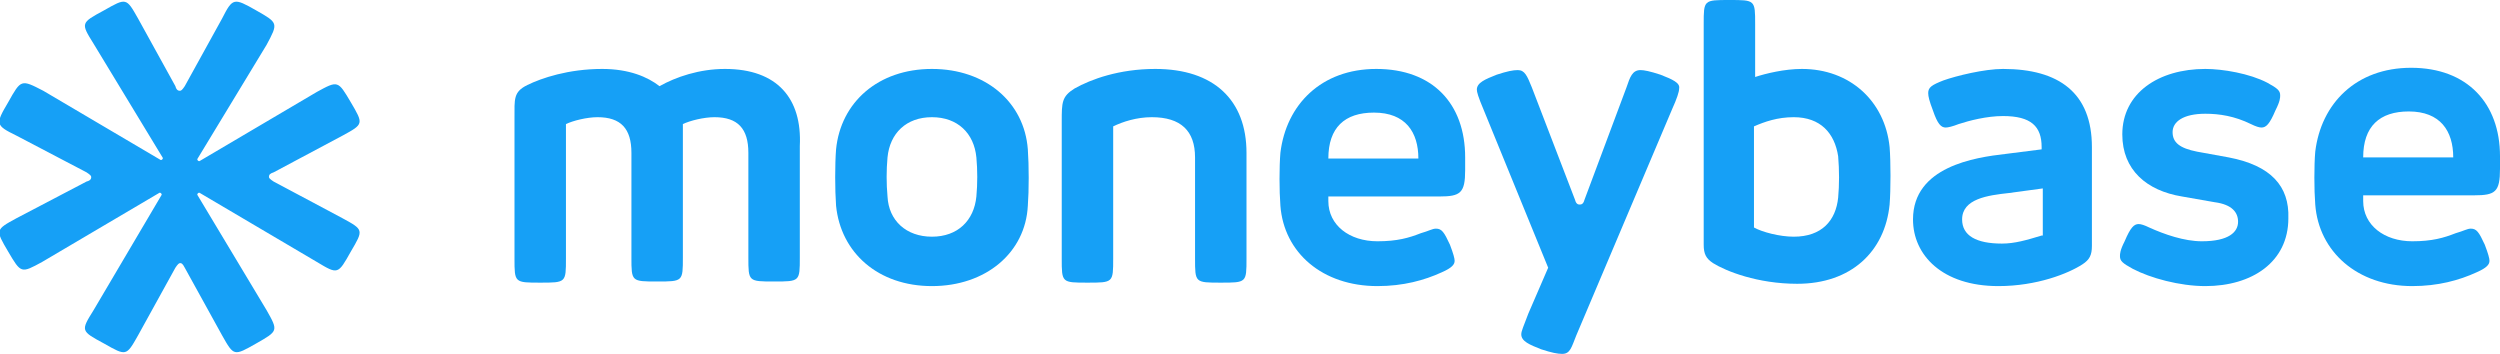 <svg xmlns="http://www.w3.org/2000/svg" width="219" height="31" viewBox="0 0 219 31" fill="none">
<g clip-path="url(#clip0)">
<path d="M211.215 5.938C206.401 5.938 203.328 9.058 202.816 13.286C202.713 14.493 202.713 16.607 202.816 17.916C203.123 22.042 206.503 25.062 211.317 25.062C213.571 25.062 215.415 24.558 216.951 23.854C217.873 23.451 218.078 23.149 218.078 22.847C218.078 22.646 217.976 22.244 217.668 21.438C217.156 20.331 216.951 20.029 216.439 20.029C216.132 20.029 215.824 20.23 215.107 20.432C214.083 20.834 213.059 21.136 211.317 21.136C208.859 21.136 207.015 19.727 207.015 17.614V17.11H216.746C218.59 17.11 219 16.808 219 14.795V13.688C219 9.058 216.132 5.938 211.215 5.938ZM207.015 13.789C207.015 11.071 208.449 9.763 211.01 9.763C213.776 9.763 214.903 11.474 214.903 13.789H207.015Z" fill="#16a0f6"/>
<path d="M195.236 13.789L192.47 13.286C190.934 12.984 190.319 12.48 190.319 11.575C190.319 10.669 191.241 9.964 193.187 9.964C194.416 9.964 195.748 10.166 197.182 10.87C197.592 11.071 197.899 11.172 198.104 11.172C198.513 11.172 198.821 10.87 199.333 9.662C199.743 8.857 199.743 8.555 199.743 8.354C199.743 7.951 199.538 7.75 198.616 7.247C197.079 6.442 194.724 6.039 193.187 6.039C189.09 6.039 185.914 8.153 185.914 11.776C185.914 14.896 188.065 16.708 191.138 17.211L194.006 17.714C195.543 17.916 196.055 18.62 196.055 19.425C196.055 20.331 195.236 21.136 192.88 21.136C191.343 21.136 189.602 20.532 188.27 19.928C187.861 19.727 187.553 19.627 187.348 19.627C186.939 19.627 186.631 19.928 186.119 21.136C185.709 21.942 185.709 22.244 185.709 22.445C185.709 22.847 185.914 23.049 186.836 23.552C188.373 24.357 190.934 25.062 193.187 25.062C197.284 25.062 200.46 22.948 200.46 19.123C200.562 16.305 198.923 14.493 195.236 13.789Z" fill="#16a0f6"/>
<path d="M63.508 6.039C61.255 6.039 59.206 6.743 57.772 7.549C56.748 6.743 55.109 6.039 52.753 6.039C49.782 6.039 47.426 6.844 46.197 7.448C44.968 8.052 45.07 8.656 45.07 10.367V22.646C45.07 24.76 45.07 24.76 47.324 24.76C49.577 24.76 49.577 24.76 49.577 22.646V10.87C50.192 10.568 51.421 10.266 52.343 10.266C54.392 10.266 55.313 11.273 55.313 13.386V22.545C55.313 24.659 55.313 24.659 57.567 24.659C59.82 24.659 59.82 24.659 59.82 22.545V10.87C60.435 10.568 61.664 10.266 62.586 10.266C64.635 10.266 65.557 11.273 65.557 13.386V22.545C65.557 24.659 65.557 24.659 67.81 24.659C70.064 24.659 70.064 24.659 70.064 22.545V12.782C70.269 8.656 68.117 6.039 63.508 6.039Z" fill="#16a0f6"/>
<path d="M145.454 6.542C144.532 6.24 144.02 6.14 143.712 6.14C142.995 6.14 142.79 6.743 142.483 7.649L138.796 17.513C138.693 17.916 138.488 17.916 138.386 17.916C138.283 17.916 138.079 17.916 137.976 17.513L134.186 7.649C133.776 6.643 133.572 6.14 132.957 6.14C132.547 6.14 132.035 6.24 131.113 6.542C130.089 6.945 129.372 7.247 129.372 7.851C129.372 8.052 129.474 8.455 129.986 9.662L135.62 23.451L133.879 27.477C133.469 28.584 133.264 28.987 133.264 29.289C133.264 29.893 133.981 30.195 135.006 30.597C135.927 30.899 136.44 31 136.849 31C137.566 31 137.669 30.396 138.079 29.39L146.478 9.562C146.888 8.656 147.093 8.052 147.093 7.75C147.195 7.247 146.478 6.945 145.454 6.542Z" fill="#16a0f6"/>
<path d="M175.466 6.039C173.827 6.039 171.369 6.643 170.242 7.045C169.218 7.448 168.911 7.649 168.911 8.153C168.911 8.455 169.013 8.857 169.32 9.662C169.73 10.87 170.037 11.172 170.447 11.172C170.652 11.172 171.062 11.071 171.574 10.87C172.496 10.568 174.032 10.166 175.466 10.166C177.925 10.166 178.847 11.071 178.847 12.883V13.084L175.671 13.487C173.008 13.789 167.579 14.594 167.579 19.224C167.579 22.344 170.14 25.062 175.057 25.062C178.437 25.062 181.203 23.954 182.432 23.149C183.046 22.747 183.251 22.344 183.251 21.539V12.883C183.251 8.153 180.383 6.039 175.466 6.039ZM178.847 20.633C177.515 21.036 176.491 21.338 175.364 21.338C173.11 21.338 171.881 20.633 171.881 19.224C171.881 17.412 174.135 17.11 175.979 16.909L178.949 16.506V20.633H178.847Z" fill="#16a0f6"/>
<path d="M157.848 6.039C156.311 6.039 154.673 6.442 153.751 6.744V2.114C153.751 0 153.751 0 151.497 0C149.244 0 149.244 0 149.244 2.114V21.438C149.244 22.244 149.449 22.646 150.063 23.049C151.19 23.753 153.956 24.86 157.438 24.86C162.15 24.86 165.121 22.042 165.53 17.916C165.633 16.607 165.633 14.192 165.53 12.883C165.121 8.857 162.048 6.039 157.848 6.039ZM161.023 17.312C160.818 19.325 159.589 20.734 157.131 20.734C155.902 20.734 154.365 20.331 153.648 19.929V11.071C154.57 10.669 155.697 10.266 157.131 10.266C159.487 10.266 160.716 11.675 161.023 13.688C161.126 14.896 161.126 16.204 161.023 17.312Z" fill="#16a0f6"/>
<path d="M120.563 6.039C115.748 6.039 112.675 9.159 112.163 13.386C112.061 14.594 112.061 16.708 112.163 18.016C112.471 22.143 115.851 25.062 120.665 25.062C122.919 25.062 124.762 24.558 126.299 23.854C127.221 23.451 127.426 23.149 127.426 22.847C127.426 22.646 127.323 22.244 127.016 21.438C126.504 20.331 126.299 20.029 125.787 20.029C125.479 20.029 125.172 20.23 124.455 20.432C123.431 20.834 122.406 21.136 120.665 21.136C118.207 21.136 116.363 19.727 116.363 17.614V17.211H126.094C127.938 17.211 128.348 16.909 128.348 14.896V13.789C128.348 9.058 125.479 6.039 120.563 6.039ZM116.363 13.89C116.363 11.172 117.797 9.864 120.358 9.864C123.123 9.864 124.25 11.575 124.25 13.89H116.363Z" fill="#16a0f6"/>
<path d="M101.203 6.039C98.028 6.039 95.569 6.945 94.135 7.75C93.008 8.455 93.008 8.958 93.008 10.669V22.646C93.008 24.76 93.008 24.76 95.262 24.76C97.515 24.76 97.515 24.76 97.515 22.646V11.071C98.335 10.669 99.564 10.266 100.896 10.266C103.456 10.266 104.686 11.474 104.686 13.789V22.646C104.686 24.76 104.686 24.76 106.939 24.76C109.193 24.76 109.193 24.76 109.193 22.646V13.386C109.193 8.756 106.324 6.039 101.203 6.039Z" fill="#16a0f6"/>
<path d="M81.638 6.039C76.927 6.039 73.649 8.958 73.239 13.084C73.137 14.393 73.137 16.607 73.239 18.016C73.649 22.143 76.927 25.062 81.638 25.062C86.35 25.062 89.833 22.143 90.038 18.016C90.14 16.708 90.14 14.493 90.038 13.084C89.731 8.958 86.35 6.039 81.638 6.039ZM85.531 17.211C85.326 19.325 83.892 20.734 81.638 20.734C79.385 20.734 77.849 19.325 77.746 17.211C77.644 16.104 77.644 14.896 77.746 13.789C77.951 11.675 79.385 10.266 81.638 10.266C83.892 10.266 85.326 11.675 85.531 13.789C85.633 14.896 85.633 16.104 85.531 17.211Z" fill="#16a0f6"/>
<path d="M23.969 15.097L30.013 11.877C31.856 10.87 31.856 10.87 30.73 8.958C29.603 7.045 29.603 7.045 27.759 8.052L17.516 14.091C17.413 14.192 17.209 13.99 17.311 13.89L23.355 3.925C24.379 2.013 24.379 2.013 22.433 0.906C20.486 -0.201 20.384 -0.201 19.462 1.61L16.184 7.549C15.979 7.851 15.877 7.951 15.774 7.951C15.672 7.951 15.467 7.951 15.365 7.549L12.087 1.61C11.063 -0.201 11.063 -0.201 9.116 0.906C7.068 2.013 7.068 2.013 8.195 3.825L14.238 13.789C14.341 13.89 14.136 14.091 14.033 13.99L3.79 7.951C1.844 6.945 1.844 6.945 0.717 8.958C-0.41 10.87 -0.41 10.971 1.434 11.877L7.58 15.097C7.887 15.299 7.99 15.399 7.99 15.5C7.99 15.601 7.99 15.802 7.58 15.903L1.434 19.123C-0.41 20.13 -0.41 20.13 0.717 22.042C1.844 23.955 1.844 23.955 3.688 22.948L13.931 16.909C14.033 16.808 14.238 17.01 14.136 17.11L8.195 27.175C7.068 28.987 7.068 28.987 9.116 30.094C11.063 31.201 11.063 31.201 12.087 29.39L15.365 23.451C15.57 23.149 15.672 23.049 15.774 23.049C15.877 23.049 15.979 23.049 16.184 23.451L19.462 29.39C20.486 31.201 20.486 31.201 22.433 30.094C24.379 28.987 24.379 28.987 23.355 27.175L17.311 17.11C17.209 17.01 17.413 16.808 17.516 16.909L27.759 22.948C29.603 24.055 29.603 24.055 30.73 22.042C31.856 20.13 31.856 20.13 30.013 19.123L23.969 15.903C23.662 15.701 23.559 15.601 23.559 15.5C23.559 15.299 23.662 15.198 23.969 15.097Z" fill="#16a0f6"/>
</g>
<defs>
<clipPath id="clip0">
<rect width="219" height="31" fill="#16a0f6"/>
</clipPath>
</defs>
</svg>